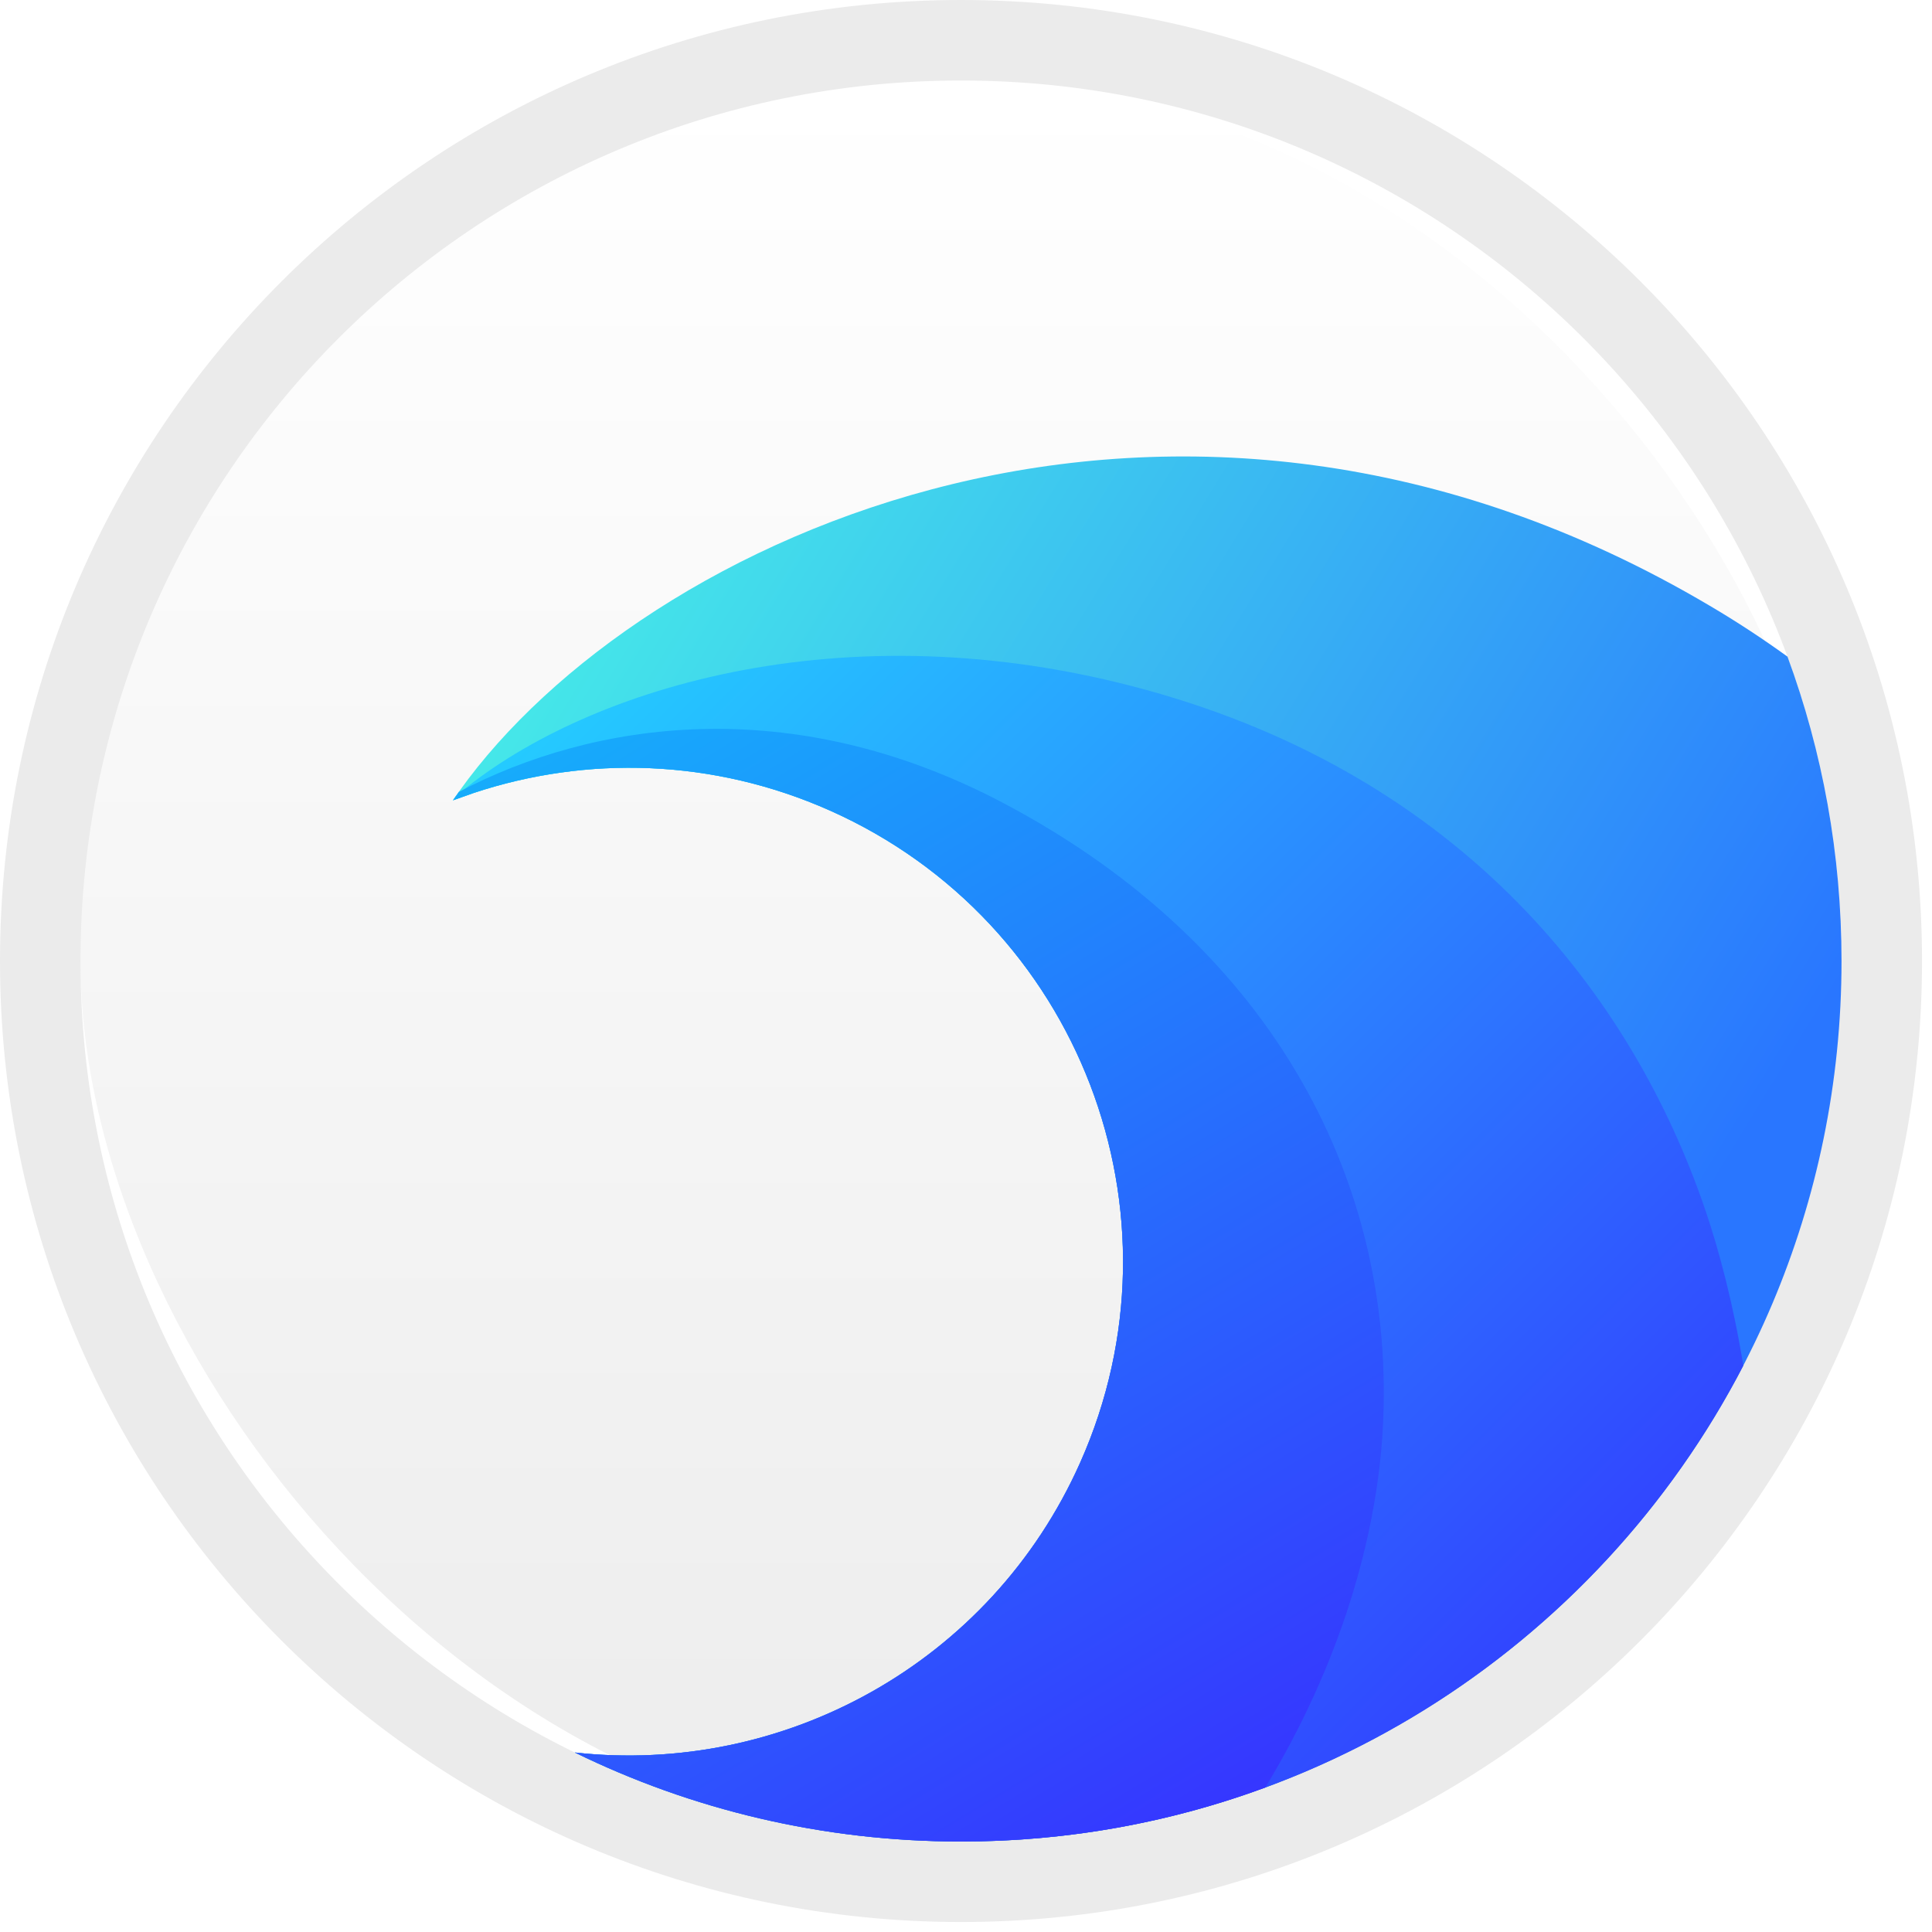 <svg xmlns="http://www.w3.org/2000/svg" width="24" height="24" viewBox="0 0 24 24">
  <defs>
    <filter id="org.deepin.browser-a" width="122.7%" height="122.7%" x="-11.4%" y="-11.4%" filterUnits="objectBoundingBox">
      <feOffset in="SourceAlpha" result="shadowOffsetOuter1"/>
      <feGaussianBlur in="shadowOffsetOuter1" result="shadowBlurOuter1" stdDeviation=".5"/>
      <feColorMatrix in="shadowBlurOuter1" result="shadowMatrixOuter1" values="0 0 0 0 0   0 0 0 0 0   0 0 0 0 0  0 0 0 0.15 0"/>
      <feMerge>
        <feMergeNode in="shadowMatrixOuter1"/>
        <feMergeNode in="SourceGraphic"/>
      </feMerge>
    </filter>
    <linearGradient id="org.deepin.browser-b" x1="50%" x2="50%" y1="0%" y2="98.139%">
      <stop offset="0%" stop-color="#FFF"/>
      <stop offset="100%" stop-color="#EDEDED"/>
    </linearGradient>
    <linearGradient id="org.deepin.browser-c" x1="11.162%" x2="100%" y1="-15.854%" y2="43.447%">
      <stop offset="0%" stop-color="#4BFFE4"/>
      <stop offset="100%" stop-color="#2976FF"/>
    </linearGradient>
    <linearGradient id="org.deepin.browser-d" x1="3.368%" x2="105.703%" y1="-15.331%" y2="82.046%">
      <stop offset="0%" stop-color="#22E3FF"/>
      <stop offset="100%" stop-color="#33F"/>
    </linearGradient>
    <linearGradient id="org.deepin.browser-e" x1="-20.874%" x2="72.178%" y1="-72.352%" y2="115.66%">
      <stop offset="0%" stop-color="#00FFF9"/>
      <stop offset="100%" stop-color="#392AFF"/>
    </linearGradient>
  </defs>
  <g fill="none" fill-rule="evenodd">
    <g filter="url(#org.deepin.browser-a)" transform="translate(1 1)">
      <rect width="21.876" height="21.876" fill="url(#org.deepin.browser-b)" rx="10.938"/>
      <path fill="url(#org.deepin.browser-c)" d="M20.241,6.526 C20.574,6.722 20.895,6.933 21.205,7.157 C21.639,8.336 21.876,9.609 21.876,10.938 C21.876,16.979 16.979,21.876 10.938,21.876 C9.217,21.876 7.588,21.479 6.14,20.77 C8.723,21.058 11.305,19.669 12.419,17.168 C13.797,14.073 12.405,10.447 9.31,9.069 C7.856,8.422 6.286,8.386 4.886,8.85 L4.627,8.942 L4.708,8.825 C6.967,5.663 13.595,2.591 20.241,6.526 Z"/>
      <path fill="url(#org.deepin.browser-d)" d="M13.245,7.572 C17.163,8.652 19.271,11.347 20.184,14.031 C20.359,14.545 20.533,15.206 20.656,15.965 C18.835,19.477 15.167,21.876 10.938,21.876 C9.217,21.876 7.588,21.479 6.14,20.77 C8.723,21.058 11.305,19.669 12.419,17.168 C13.797,14.073 12.405,10.447 9.31,9.069 C7.856,8.422 6.286,8.386 4.886,8.85 L4.627,8.942 L4.661,8.893 C6.193,7.584 9.448,6.525 13.245,7.572 Z"/>
      <path fill="url(#org.deepin.browser-e)" d="M11.451,8.969 C14.867,10.767 16.353,13.762 16.176,16.777 C16.097,18.109 15.647,19.672 14.718,21.205 C13.541,21.639 12.267,21.876 10.938,21.876 C9.217,21.876 7.588,21.479 6.14,20.77 C8.723,21.058 11.305,19.669 12.419,17.168 C13.797,14.073 12.405,10.447 9.31,9.069 C7.856,8.422 6.286,8.386 4.886,8.85 L4.627,8.942 L4.699,8.838 C6.359,7.965 8.818,7.584 11.451,8.969 Z"/>
    </g>
    <path fill="#000" fill-opacity=".08" fill-rule="nonzero" d="M11.938,-7.99360578e-14 C5.345,-7.99360578e-14 -7.99360578e-14,5.345 -7.99360578e-14,11.938 C-7.99360578e-14,18.531 5.345,23.876 11.938,23.876 C18.531,23.876 23.876,18.531 23.876,11.938 C23.876,5.345 18.531,-7.99360578e-14 11.938,-7.99360578e-14 Z M11.938,1 C17.979,1 22.876,5.897 22.876,11.938 C22.876,17.979 17.979,22.876 11.938,22.876 C5.897,22.876 1,17.979 1,11.938 C1,5.897 5.897,1 11.938,1 Z"/>
  </g>
</svg>

